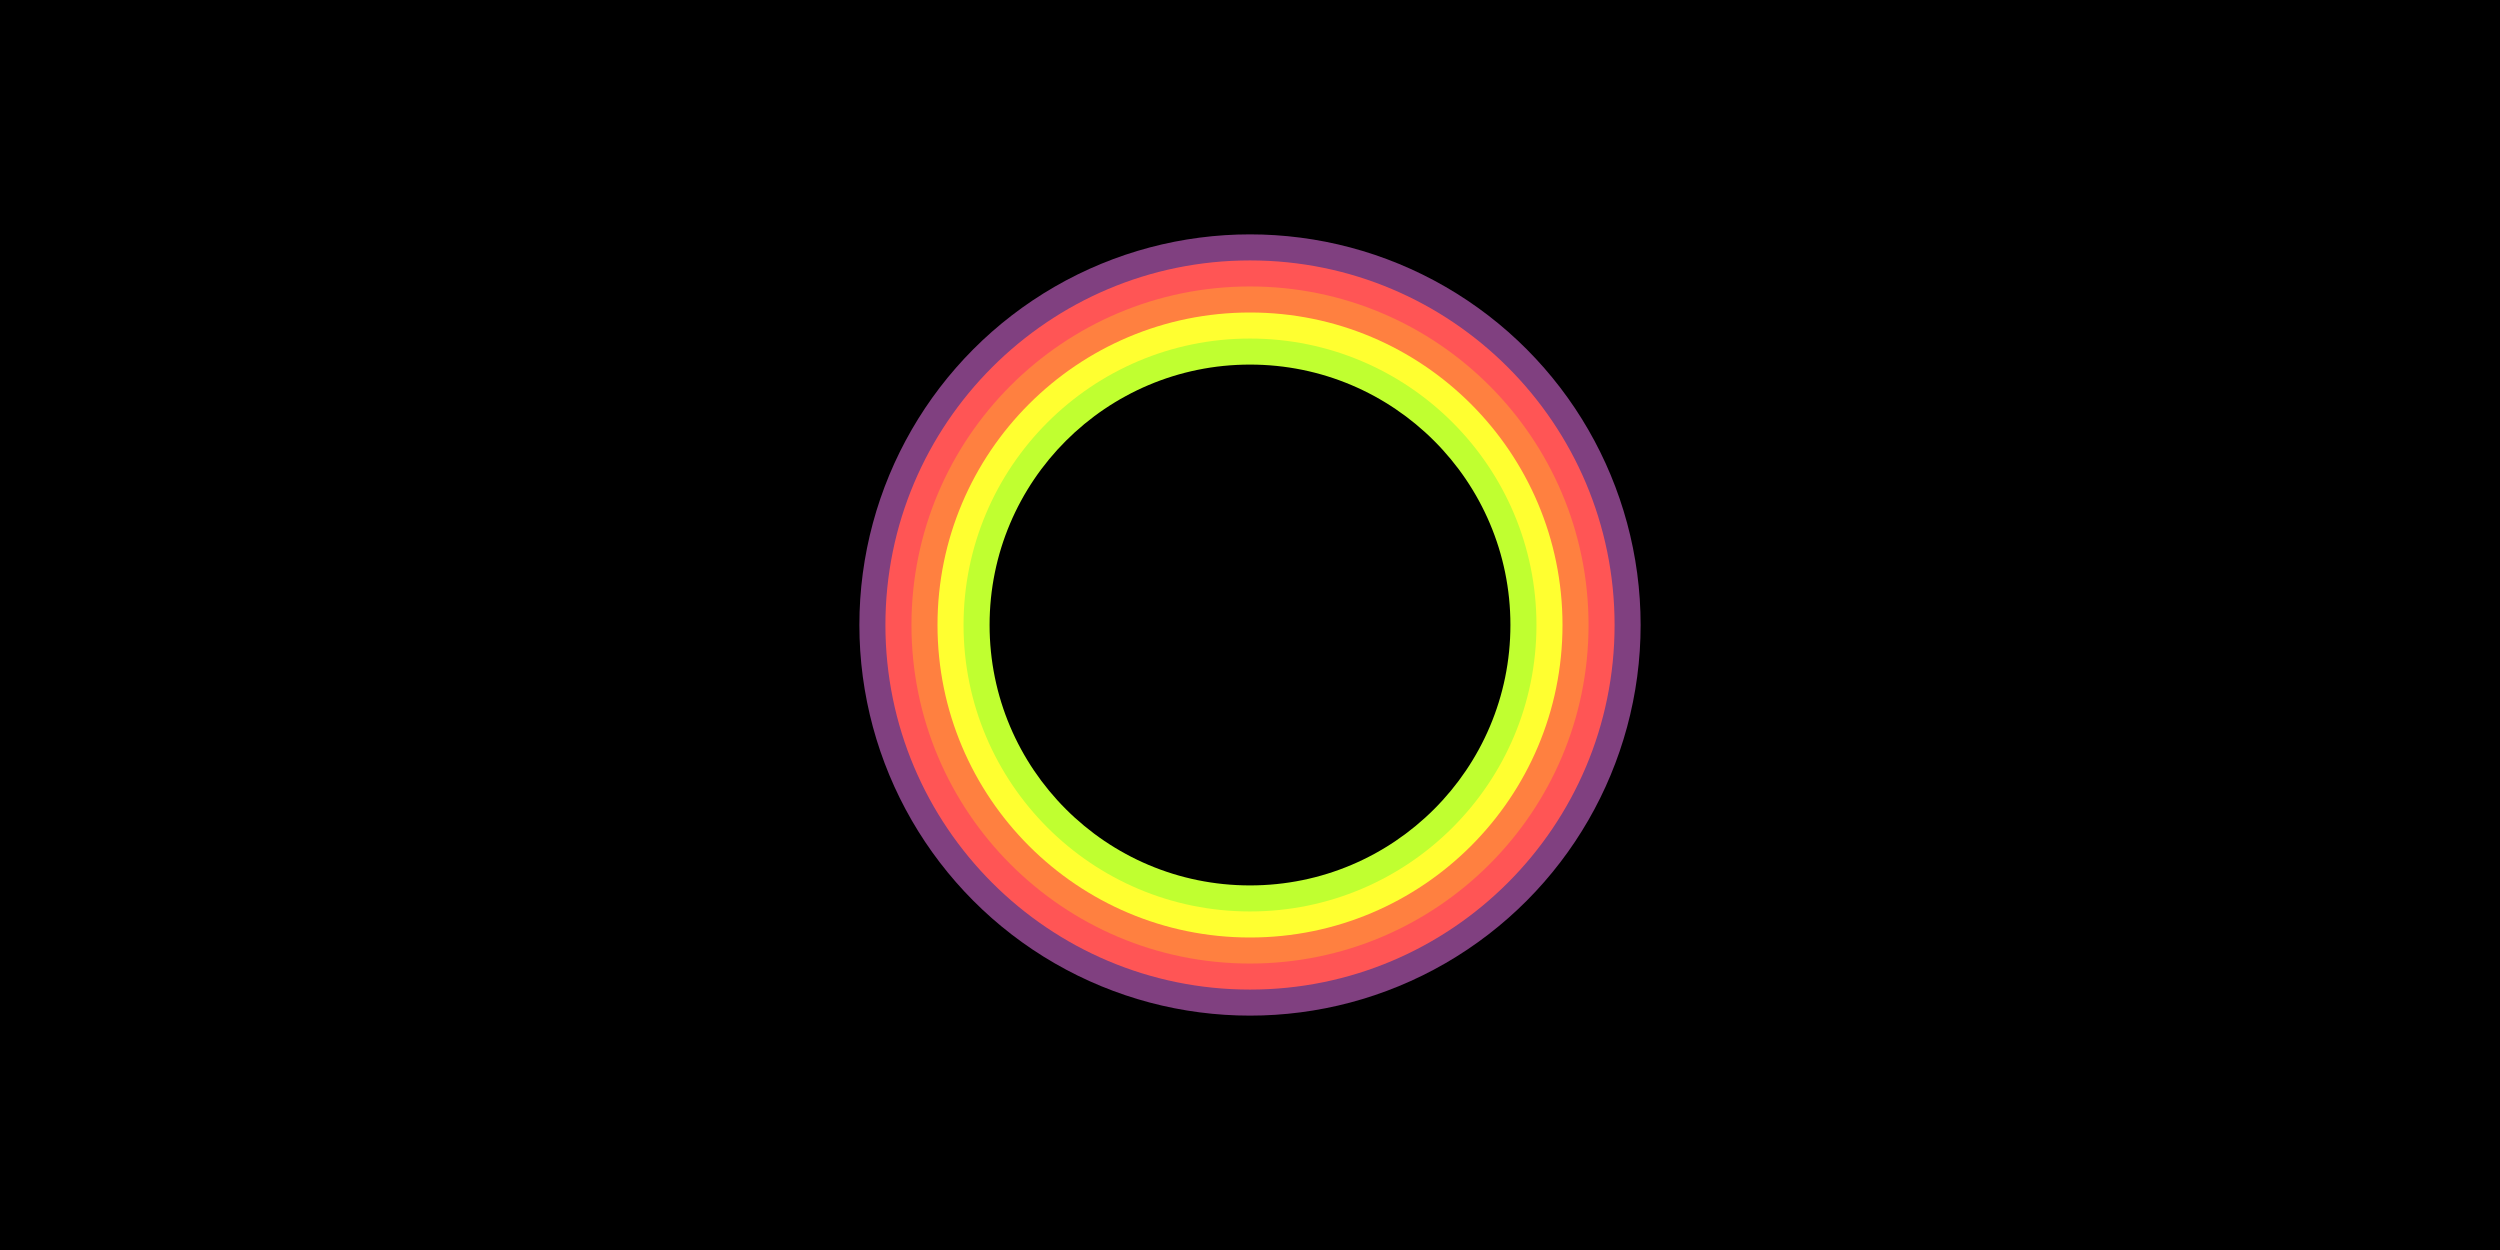 <?xml version="1.0"?>
<svg xmlns="http://www.w3.org/2000/svg" xmlns:xlink="http://www.w3.org/1999/xlink" version="1.1" width="720" height="360" viewBox="0 0 720 360">
<!-- Generated by Kreative Vexillo v1.0 -->
<style>
.black{fill:rgb(0,0,0);}
.green{fill:rgb(192,255,48);}
.orange{fill:rgb(255,128,64);}
.red{fill:rgb(255,85,85);}
.violet{fill:rgb(128,64,128);}
.yellow{fill:rgb(255,255,48);}
</style>
<g>
<rect x="0" y="0" width="720" height="360" class="black"/>
<ellipse cx="360" cy="180" rx="112.5" ry="112.5" class="violet"/>
<ellipse cx="360" cy="180" rx="105" ry="105" class="red"/>
<ellipse cx="360" cy="180" rx="97.5" ry="97.5" class="orange"/>
<ellipse cx="360" cy="180" rx="90" ry="90" class="yellow"/>
<ellipse cx="360" cy="180" rx="82.5" ry="82.5" class="green"/>
<ellipse cx="360" cy="180" rx="75" ry="75" class="black"/>
</g>
</svg>

